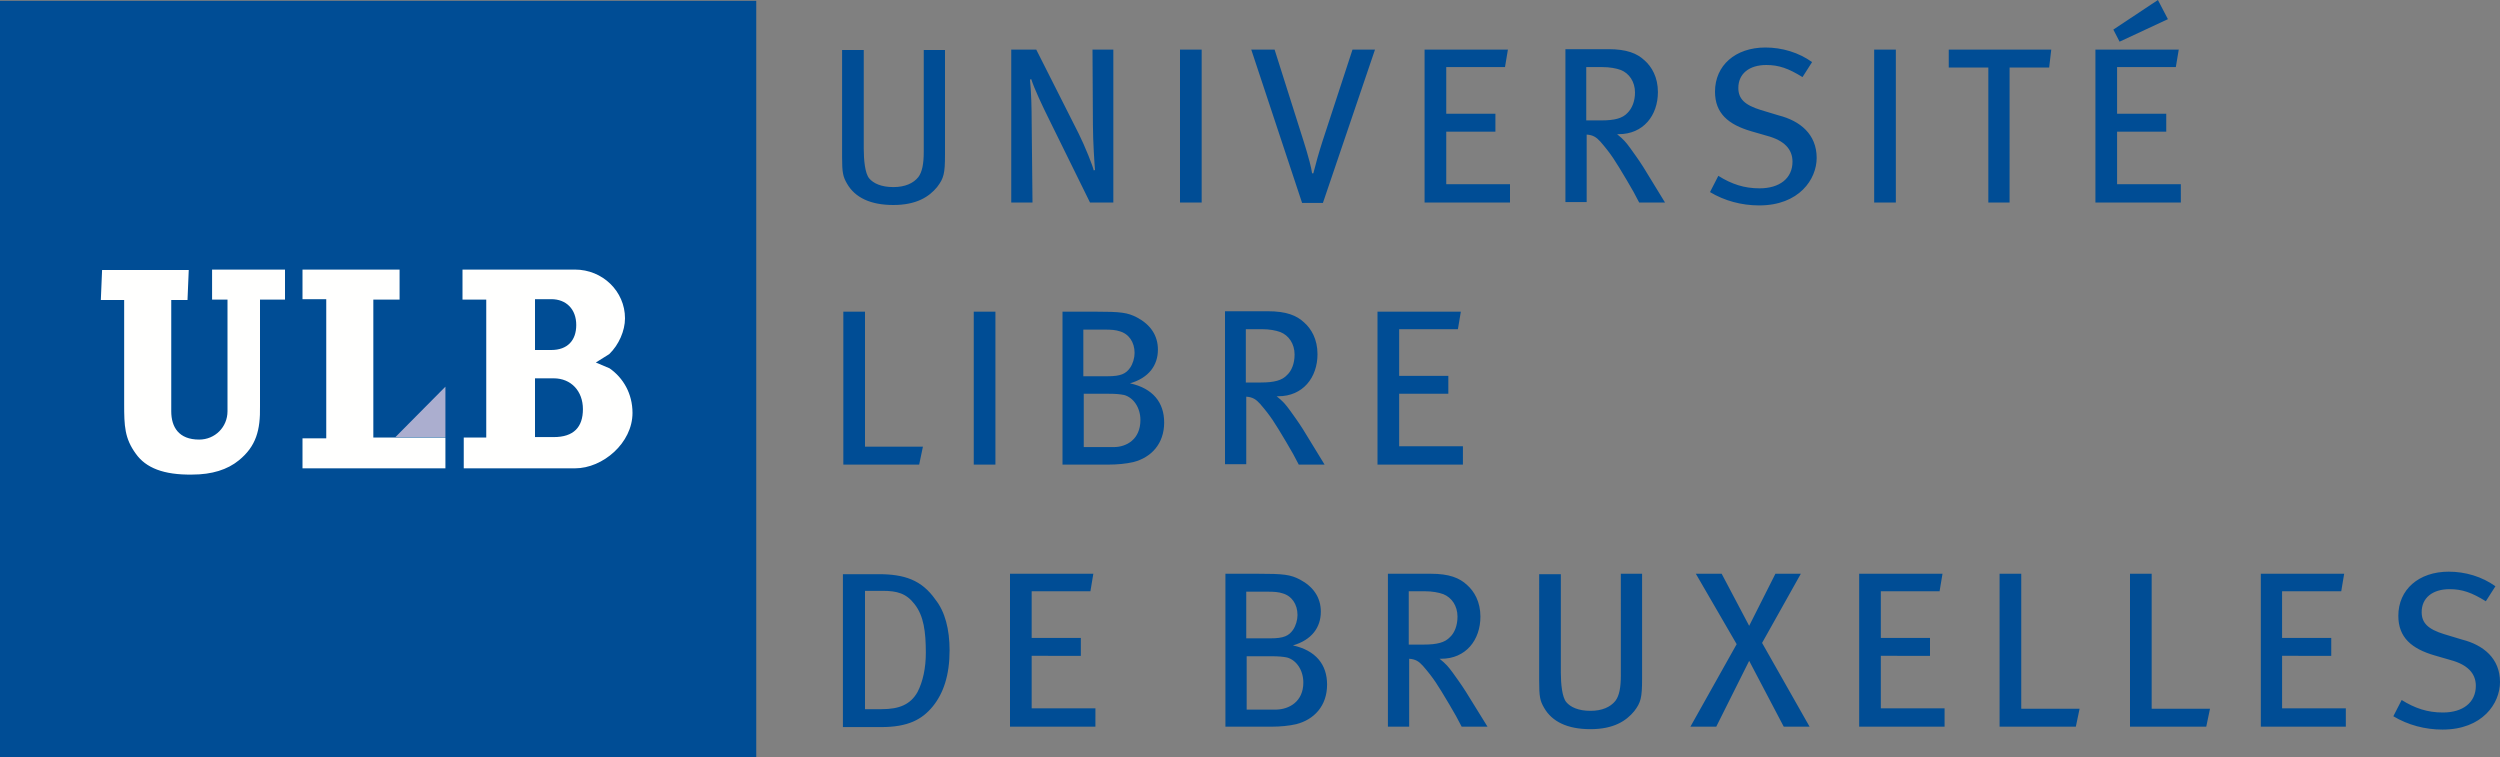 <?xml version="1.0" encoding="UTF-8" standalone="no"?>
<svg
   xmlns:dc="http://purl.org/dc/elements/1.1/"
   xmlns:cc="http://creativecommons.org/ns#"
   xmlns:rdf="http://www.w3.org/1999/02/22-rdf-syntax-ns#"
   xmlns:svg="http://www.w3.org/2000/svg"
   xmlns="http://www.w3.org/2000/svg"
   height="181.7"
   width="600"
   xml:space="preserve"
   viewBox="-153 -46 600 181.7"
   y="0px"
   x="0px"
   id="layer"
   version="1.1"><rect x="-153" y="-46" width="600" height="181.7" fill="#808080" stroke="none"/><defs
   id="defs4966" />
<style
   id="style4956"
   type="text/css">
	.st0{fill:#004D95;}
	.st1{fill:#ABAECF;}
	.st2{fill:#FFFFFE;}
</style>
<polygon
   transform="translate(-26.3,-235.6)"
   style="fill:#004d95"
   points="54.8,189.8 -126.7,189.8 -126.7,371.3 54.8,371.3 "
   class="st0"
   id="Fill-1_4_" />
<polygon
   transform="translate(-26.3,-235.6)"
   style="fill:#abaecf"
   points="-19.8,282.4 -31.8,294.5 -19.8,294.5 "
   class="st1"
   id="Fill-1_5_" />
<path
   style="fill:#fffffe"
   id="path4960"
   d="m -80.4,18.6 v 7.2 h 5.7 v 33.4 h -5.7 v 7.2 h 34.3 V 59 H -63.4 V 25.9 h 6.3 v -7.2 h -23.3 z m -15.3,45.9 c 4.2,-3.4 5.2,-7.3 5.1,-13 V 25.9 h 6 v -7.2 h -17.5 v 7.2 h 3.7 v 26.8 c 0,3.8 -3,6.8 -6.8,6.8 -4.9,0 -6.7,-3 -6.7,-6.8 v 0 V 26 h 3.9 l 0.3,-7.2 h -20.8 l -0.3,7.2 h 5.6 v 25 c 0,5.2 0.1,8.2 2.8,11.9 2.4,3.4 6.7,5.1 13.5,5 4.8,0 8.5,-1.2 11.2,-3.4 m 75.6,-5.6 c 4.8,0 7,-2.4 7,-6.7 0,-4.4 -2.9,-7.4 -7,-7.4 h -4.5 V 58.9 Z M -20.7,38 c 3.9,0 6,-2.3 6,-6 0,-3.8 -2.4,-6.2 -6,-6.2 h -3.9 V 38 Z m 14,4.4 c 3.3,2.3 5.5,6.1 5.5,10.7 0,7.2 -7.1,13.3 -13.8,13.3 H -41.7 V 59 h 5.4 V 25.9 H -42 v -7.2 h 27 c 6.6,0 12,5.2 12,11.7 0,3 -1.5,6.4 -3.8,8.6 l -3.2,2 z"
   class="st2" />
<path
   style="fill:#004d95"
   d="m 73.8,-8.9 c 0,4.6 -0.3,5.7 -1.9,7.8 C 70,1.2 67,3.2 61.4,3.2 55.9,3.2 52.2,1.4 50.3,-1.9 49.3,-3.6 49.1,-4.6 49.1,-8.4 V -34 h 5.2 v 23.7 c 0,2.7 0.3,5.9 1.3,7.1 1,1.2 2.9,2.1 5.8,2.1 2.8,0 4.8,-0.9 6,-2.4 0.9,-1.2 1.3,-3.1 1.3,-6.1 V -34 h 5.1 z m 40.3,11.5 h -5.5 L 99,-16.9 c -1.9,-3.8 -3.8,-7.9 -4.5,-10.1 l -0.3,0.1 c 0.3,3.1 0.4,6.8 0.4,10.2 l 0.2,19.3 h -5.1 v -36.7 h 6 l 10.2,20.2 c 1.5,3 3.4,7.8 3.6,8.8 l 0.3,-0.1 c -0.1,-1.1 -0.5,-6.9 -0.5,-10.9 l -0.1,-18 h 5 V 2.6 Z m 21.3,0 h -5.2 v -36.7 h 5.2 z M 177,-34.1 164.5,2.7 h -5 l -12.2,-36.8 h 5.6 l 7,22.1 c 0.4,1.3 1,3.2 1.4,4.8 0.3,1.2 0.5,2 0.6,2.8 h 0.3 c 0.6,-2.4 1.3,-4.9 2.2,-7.7 l 7.2,-22 z m 32.4,36.7 h -20.5 v -36.7 h 20 l -0.7,4.2 h -14.1 v 11.2 h 11.8 v 4.3 h -11.8 v 12.6 h 15.3 z m 37.2,0 h -6.2 c -1.1,-2.1 -1.5,-2.9 -3,-5.4 -2.8,-4.7 -3.7,-6.2 -6.3,-9.2 -1,-1.1 -1.8,-1.6 -3.3,-1.7 V 2.5 h -5.1 V -34.2 H 233 c 4.4,0 6.9,1 8.7,2.7 1.7,1.5 3.2,4 3.2,7.6 0,5.6 -3.5,10.1 -9.4,10.1 h -0.4 c 1.6,1.3 2.1,1.9 3.2,3.4 0.7,1 1.9,2.6 3.1,4.5 z m -7.2,-26.4 c 0,-2.6 -1.4,-4.6 -3.4,-5.4 -1.1,-0.4 -2.6,-0.7 -4.5,-0.7 h -3.8 v 12.8 h 3.6 c 3.2,0 5.1,-0.5 6.3,-1.8 1.1,-1.1 1.8,-2.8 1.8,-4.9 z M 283,-8.1 c 0,5.1 -4.2,11.4 -13.8,11.4 -4.2,0 -8.3,-1.1 -11.8,-3.2 l 2,-3.9 c 3.2,2 6.2,3 9.9,3 4.8,0 7.9,-2.4 7.9,-6.4 0,-3 -2,-5.1 -6.1,-6.2 l -3.8,-1.1 c -5.5,-1.6 -8.7,-4.3 -8.7,-9.5 0,-6.3 4.9,-10.6 12.1,-10.6 4,0 8,1.2 11.2,3.5 l -2.3,3.6 c -3.4,-2.1 -5.7,-2.9 -8.7,-2.9 -4.1,0 -6.7,2.1 -6.7,5.5 0,2.6 1.5,4.1 5.4,5.3 l 4.3,1.3 c 5.1,1.3 9.1,4.5 9.1,10.2 z m 19,10.7 h -5.2 v -36.7 h 5.2 z m 37.3,-36.7 -0.5,4.3 h -9.5 V 2.6 h -5.1 v -32.4 h -9.5 v -4.3 z m 31.1,36.7 h -20.5 v -36.7 h 20 l -0.7,4.2 h -14.1 v 11.2 h 11.8 v 4.3 h -11.8 v 12.6 h 15.3 z m -3.1,-44 -11.6,5.4 -1.5,-2.9 10.7,-7.1 z M 68.5,61.2 67.6,65.5 H 49.4 V 28.8 h 5.2 v 32.4 z m 17.4,4.3 H 80.7 V 28.8 h 5.2 z m 40.5,-10.1 c 0,5.1 -3.1,8.4 -7.4,9.5 -1.7,0.4 -3.9,0.6 -5.8,0.6 H 102 V 28.8 h 7.8 c 6.2,0 7.8,0.2 10.1,1.4 3.2,1.7 5,4.3 5,7.7 0,3.8 -2.2,6.8 -6.7,8.1 5.5,1.2 8.2,4.6 8.2,9.4 z m -5.7,-0.6 c 0,-3 -1.7,-5.4 -3.9,-6 -1,-0.2 -2,-0.3 -3.8,-0.3 h -5.9 v 12.8 h 7.2 c 3,0 6.4,-1.8 6.4,-6.5 z m -1.4,-16.1 c 0,-2.6 -1.4,-4.6 -3.6,-5.2 -0.9,-0.3 -1.9,-0.4 -3.7,-0.4 h -5 v 11.2 h 5.8 c 3.2,0 4.4,-0.6 5.4,-2 0.7,-1 1.1,-2.4 1.1,-3.6 z m 45.6,26.8 h -6.2 c -1.1,-2.1 -1.5,-2.9 -3,-5.4 -2.8,-4.7 -3.7,-6.2 -6.3,-9.2 -1,-1.1 -1.8,-1.6 -3.3,-1.7 V 65.4 H 141 V 28.7 h 10.3 c 4.4,0 6.9,1 8.7,2.7 1.7,1.5 3.2,4 3.2,7.6 0,5.6 -3.5,10.1 -9.4,10.1 h -0.4 c 1.6,1.3 2.1,1.9 3.2,3.4 0.7,1 1.9,2.6 3.1,4.5 z m -7.2,-26.4 c 0,-2.6 -1.4,-4.6 -3.4,-5.4 -1.1,-0.4 -2.6,-0.7 -4.5,-0.7 H 146 v 12.8 h 3.6 c 3.2,0 5.1,-0.5 6.3,-1.8 1.1,-1 1.8,-2.8 1.8,-4.9 z m 40.4,26.4 H 177.6 V 28.8 h 20 l -0.7,4.2 h -14.1 v 11.2 h 11.8 v 4.3 h -11.8 v 12.6 h 15.3 z M 74.9,110.1 c 0,6 -1.5,10.3 -4,13.4 -2.6,3.2 -6,5 -12.4,5 H 49.3 V 91.8 h 8.5 c 6.3,0 10.4,1.4 13.7,6.1 2.3,2.9 3.4,7.1 3.4,12.2 z m -5.7,0.6 c 0,-5.1 -0.5,-8.9 -2.7,-11.7 -2,-2.6 -4.2,-3.2 -7.7,-3.2 h -4.2 v 28.4 h 4 c 4.2,0 6.9,-1.1 8.6,-4.1 1.3,-2.5 2,-5.8 2,-9.4 z m 40.7,17.7 H 89.4 V 91.7 h 20 l -0.7,4.2 H 94.6 v 11.2 h 11.8 v 4.3 H 94.6 V 124 h 15.3 z m 55.6,-10.1 c 0,5.1 -3.1,8.4 -7.4,9.5 -1.7,0.4 -3.9,0.6 -5.8,0.6 H 141.1 V 91.7 h 7.8 c 6.2,0 7.8,0.2 10.1,1.4 3.2,1.7 5,4.3 5,7.7 0,3.8 -2.2,6.8 -6.7,8.1 5.5,1.2 8.2,4.6 8.2,9.4 z m -5.7,-0.5 c 0,-3 -1.7,-5.4 -3.9,-6 -1,-0.2 -2,-0.3 -3.8,-0.3 h -5.9 v 12.8 h 7.2 c 3,-0.1 6.4,-1.9 6.4,-6.5 z m -1.4,-16.2 C 158.4,99 157,97 154.8,96.4 153.9,96.1 152.9,96 151.1,96 h -5 v 11.2 h 5.8 c 3.2,0 4.4,-0.6 5.4,-2 0.7,-1 1.1,-2.4 1.1,-3.6 z m 45.6,26.8 h -6.2 c -1.1,-2.1 -1.5,-2.9 -3,-5.4 -2.8,-4.7 -3.7,-6.2 -6.3,-9.2 -1,-1.1 -1.8,-1.6 -3.3,-1.7 v 16.3 h -5.1 V 91.7 h 10.3 c 4.4,0 6.9,1 8.7,2.7 1.7,1.5 3.2,4 3.2,7.6 0,5.6 -3.5,10.1 -9.4,10.1 h -0.4 c 1.6,1.3 2.1,1.9 3.2,3.4 0.7,1 1.9,2.6 3.1,4.5 z M 196.8,102 c 0,-2.6 -1.4,-4.6 -3.4,-5.4 -1.1,-0.4 -2.6,-0.7 -4.5,-0.7 h -3.8 v 12.8 h 3.6 c 3.2,0 5.1,-0.5 6.3,-1.8 1.1,-1 1.8,-2.8 1.8,-4.9 z m 44.3,14.9 c 0,4.6 -0.3,5.7 -1.9,7.8 -1.9,2.3 -4.9,4.3 -10.5,4.3 -5.5,0 -9.2,-1.8 -11.1,-5.1 -1,-1.7 -1.2,-2.7 -1.2,-6.5 V 91.8 h 5.2 v 23.6 c 0,2.7 0.3,5.9 1.3,7.1 1,1.2 2.9,2.1 5.8,2.1 2.8,0 4.8,-0.9 6,-2.4 0.9,-1.2 1.3,-3.1 1.3,-6.1 V 91.7 h 5.1 z m 40.2,11.5 h -6.2 l -8.3,-15.8 -7.9,15.8 h -6.2 L 263.8,108.6 254,91.7 h 6.2 l 6.6,12.5 6.3,-12.5 h 6.1 l -9.3,16.6 z m 32.4,0 H 293.2 V 91.7 h 20 l -0.7,4.2 h -14.1 v 11.2 h 11.8 v 4.3 H 298.4 V 124 h 15.3 z m 32.4,-4.3 -0.9,4.3 H 326.9 V 91.7 h 5.2 v 32.4 z m 31.3,0 -0.9,4.3 H 358.2 V 91.7 h 5.2 v 32.4 z m 32.7,4.3 H 389.6 V 91.7 h 20 l -0.7,4.2 h -14.2 v 11.2 h 11.8 v 4.3 H 394.7 V 124 H 410 v 4.4 z M 447,117.7 c 0,5.1 -4.2,11.4 -13.8,11.4 -4.2,0 -8.3,-1.1 -11.8,-3.2 l 2,-3.9 c 3.2,2 6.2,3 9.9,3 4.8,0 7.9,-2.4 7.9,-6.4 0,-3 -2,-5.1 -6.1,-6.2 l -3.8,-1.1 c -5.5,-1.6 -8.7,-4.3 -8.7,-9.5 0,-6.3 4.9,-10.6 12.1,-10.6 4,0 8,1.2 11.2,3.5 l -2.3,3.6 c -3.4,-2.1 -5.7,-2.9 -8.7,-2.9 -4.1,0 -6.7,2.1 -6.7,5.5 0,2.6 1.5,4.1 5.4,5.3 l 4.3,1.3 c 5.1,1.3 9.1,4.5 9.1,10.2 z"
   class="st0"
   id="université-libre-de" />
</svg>